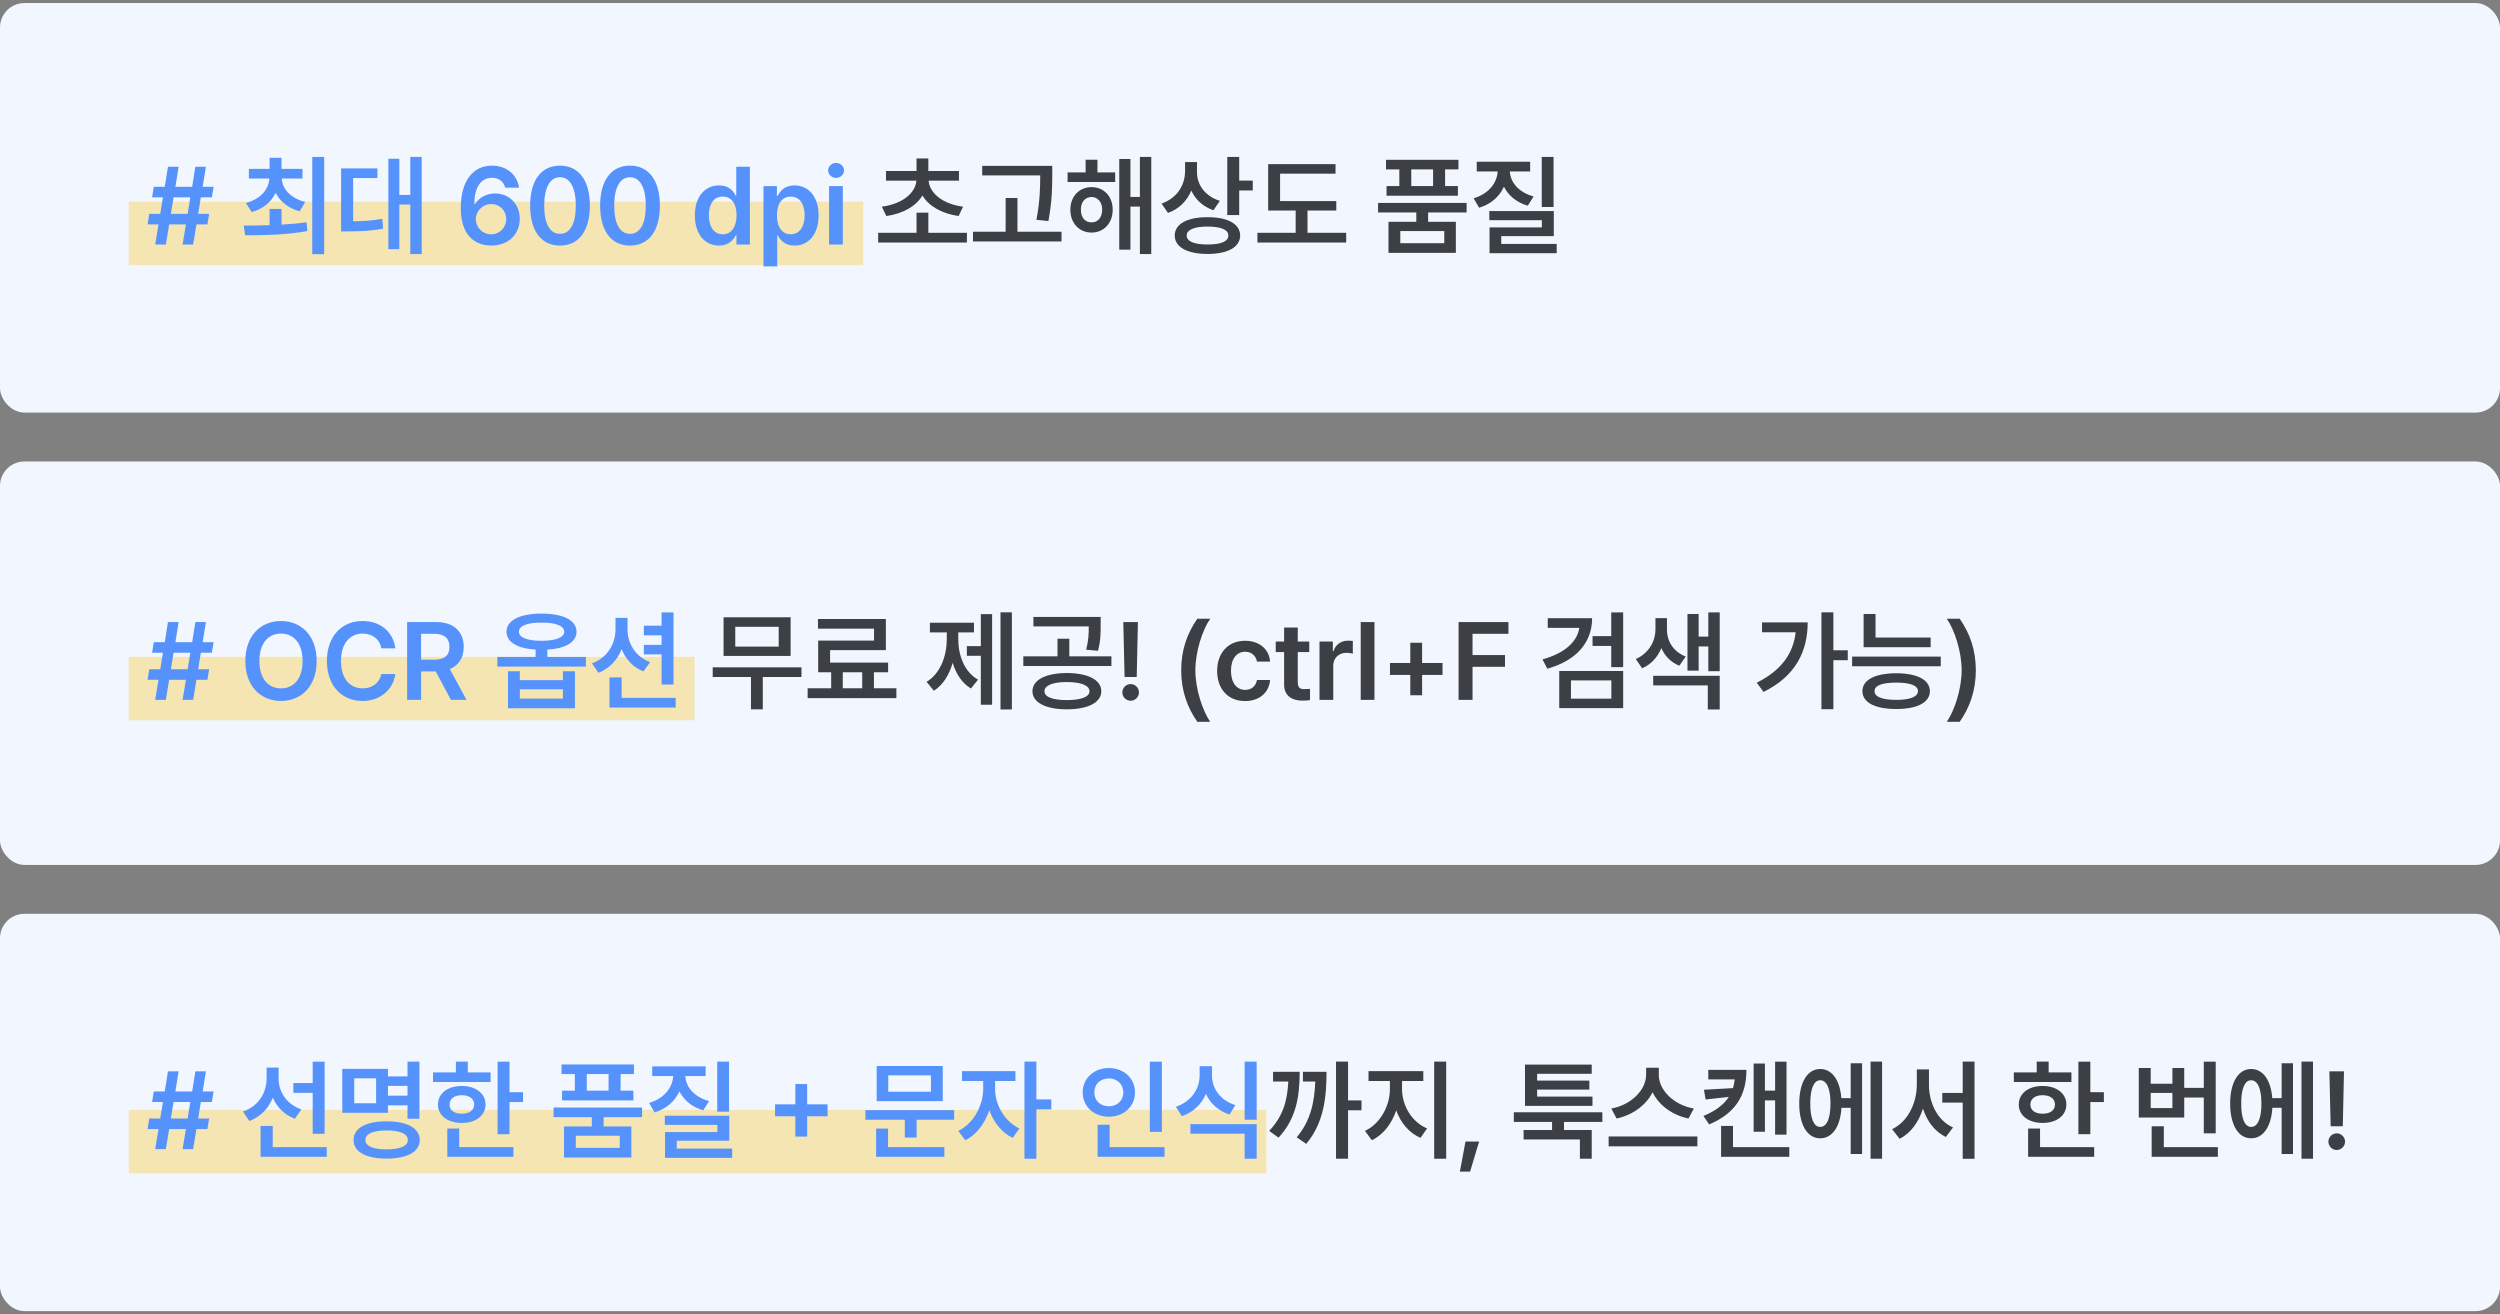 <svg width="409" height="215" viewBox="0 0 409 215" fill="none" xmlns="http://www.w3.org/2000/svg">
<rect x="0" y="0" width="409" height="215" fill="#808080" stroke="none"/>
<rect y="0.5" width="409" height="67" rx="4" fill="#F2F7FF"/>
<rect x="21.062" y="32.992" width="120.166" height="10.391" fill="#F7BD00" fill-opacity="0.3"/>
<path d="M29.871 40L30.416 36.713H27.674L27.129 40H25.389L25.934 36.713H24.141L24.422 34.99H26.215L26.654 32.283H24.879L25.16 30.561H26.953L27.48 27.273H29.221L28.693 30.561H31.436L31.963 27.273H33.685L33.158 30.561H34.951L34.652 32.283H32.859L32.42 34.99H34.213L33.932 36.713H32.139L31.594 40H29.871ZM27.955 34.99H30.697L31.137 32.283H28.395L27.955 34.99ZM46.058 34.182V36.748C47.438 36.678 48.827 36.555 50.137 36.361L50.295 37.803C46.726 38.453 42.912 38.488 40.117 38.488L39.871 36.906C41.11 36.898 42.569 36.889 44.107 36.836V34.182H46.058ZM49.486 27.625V29.207H46.094C46.181 30.903 47.526 32.433 49.926 33.039L49.029 34.568C47.148 34.059 45.804 32.96 45.092 31.545C44.389 33.039 43.061 34.182 41.172 34.691L40.24 33.215C42.639 32.556 43.958 30.991 44.072 29.207H40.715V27.625H44.107V25.814H46.058V27.625H49.486ZM53.037 25.674V41.582H51.086V25.674H53.037ZM68.988 25.674V41.565H67.125V33.461H65.332V40.756H63.539V25.973H65.332V31.896H67.125V25.674H68.988ZM61.746 27.555V29.137H57.773V36.203C59.505 36.185 60.928 36.098 62.537 35.799L62.678 37.398C60.761 37.785 59.092 37.838 56.877 37.855H55.804V27.555H61.746ZM80.341 40.176C77.863 40.158 75.367 38.682 75.384 33.988C75.384 29.629 77.371 27.098 80.482 27.098C82.943 27.098 84.63 28.645 84.912 30.701H82.644C82.416 29.734 81.642 29.084 80.482 29.084C78.636 29.084 77.599 30.719 77.599 33.391H77.722C78.373 32.301 79.603 31.65 80.992 31.65C83.277 31.65 85.035 33.373 85.035 35.781C85.035 38.312 83.154 40.193 80.341 40.176ZM80.341 38.33C81.765 38.33 82.82 37.223 82.82 35.834C82.82 34.48 81.783 33.391 80.377 33.391C78.953 33.391 77.863 34.516 77.845 35.852C77.863 37.188 78.9 38.33 80.341 38.33ZM91.617 40.176C88.558 40.176 86.73 37.803 86.73 33.637C86.73 29.488 88.558 27.098 91.617 27.098C94.658 27.098 96.503 29.488 96.503 33.637C96.503 37.803 94.675 40.176 91.617 40.176ZM91.617 38.26C93.216 38.26 94.201 36.695 94.201 33.637C94.201 30.596 93.199 28.996 91.617 28.996C90.035 28.996 89.033 30.596 89.033 33.637C89.033 36.695 90.017 38.26 91.617 38.26ZM103.068 40.176C100.009 40.176 98.181 37.803 98.181 33.637C98.181 29.488 100.009 27.098 103.068 27.098C106.109 27.098 107.955 29.488 107.955 33.637C107.955 37.803 106.126 40.176 103.068 40.176ZM103.068 38.26C104.667 38.26 105.652 36.695 105.652 33.637C105.652 30.596 104.65 28.996 103.068 28.996C101.486 28.996 100.484 30.596 100.484 33.637C100.484 36.695 101.468 38.26 103.068 38.26ZM117.62 40.176C115.37 40.176 113.683 38.383 113.683 35.236C113.683 32.055 115.423 30.332 117.638 30.332C119.325 30.332 120.029 31.334 120.363 32.02H120.45V27.273H122.683V40H120.486V38.488H120.363C120.011 39.191 119.273 40.176 117.62 40.176ZM118.236 38.33C119.677 38.33 120.503 37.082 120.503 35.219C120.503 33.373 119.695 32.16 118.236 32.16C116.741 32.16 115.968 33.443 115.968 35.219C115.968 37.029 116.759 38.33 118.236 38.33ZM124.905 43.586V30.455H127.103V32.02H127.243C127.595 31.334 128.298 30.332 129.986 30.332C132.183 30.332 133.923 32.055 133.923 35.236C133.923 38.383 132.236 40.176 129.986 40.176C128.333 40.176 127.595 39.191 127.243 38.488H127.155V43.586H124.905ZM127.103 35.219C127.103 37.082 127.911 38.33 129.37 38.33C130.847 38.33 131.638 37.029 131.638 35.219C131.638 33.443 130.864 32.16 129.37 32.16C127.911 32.16 127.103 33.373 127.103 35.219ZM135.636 40V30.455H137.886V40H135.636ZM136.778 29.102C136.075 29.102 135.478 28.557 135.478 27.871C135.478 27.203 136.075 26.658 136.778 26.658C137.499 26.658 138.079 27.203 138.079 27.871C138.079 28.557 137.499 29.102 136.778 29.102Z" fill="#5592FC"/>
<path d="M158.186 38.084V39.684H143.667V38.084H149.942V34.797H151.876V38.084H158.186ZM156.886 27.977V29.559H151.929C152.061 31.536 154.126 33.355 157.554 33.812L156.833 35.342C154.082 34.955 151.964 33.733 150.909 31.984C149.854 33.733 147.754 34.955 145.003 35.342L144.265 33.812C147.71 33.355 149.767 31.536 149.925 29.559H144.95V27.977H149.942V25.92H151.876V27.977H156.886ZM172.151 27.133V28.662C172.134 30.631 172.134 32.846 171.518 36.168L169.55 35.957C170.165 32.863 170.165 30.605 170.182 28.697H160.69V27.133H172.151ZM173.663 37.908V39.508H159.179V37.908H164.522V32.389H166.456V37.908H173.663ZM182.442 28.205V29.77H174.655V28.205H177.608V26.131H179.542V28.205H182.442ZM178.575 30.613C180.596 30.613 182.038 32.143 182.038 34.305C182.038 36.502 180.596 38.049 178.575 38.049C176.571 38.049 175.095 36.502 175.112 34.305C175.095 32.143 176.571 30.613 178.575 30.613ZM178.575 32.23C177.538 32.23 176.817 33.057 176.835 34.305C176.817 35.588 177.538 36.397 178.575 36.379C179.595 36.397 180.315 35.588 180.315 34.305C180.315 33.057 179.595 32.23 178.575 32.23ZM188.348 25.674V41.565H186.485V33.795H184.938V40.844H183.11V26.008H184.938V32.213H186.485V25.674H188.348ZM195.827 28.205C195.827 30.209 197.128 32.09 199.571 32.863L198.516 34.393C196.802 33.812 195.572 32.652 194.895 31.176C194.192 32.863 192.909 34.19 191.081 34.832L190.026 33.303C192.592 32.406 193.858 30.297 193.876 28.029V26.518H195.827V28.205ZM202.735 25.674V29.541H204.95V31.158H202.735V35.184H200.784V25.674H202.735ZM197.567 35.535C200.854 35.518 202.876 36.643 202.893 38.523C202.876 40.44 200.854 41.547 197.567 41.547C194.245 41.547 192.188 40.44 192.188 38.523C192.188 36.643 194.245 35.518 197.567 35.535ZM197.567 37.065C195.387 37.065 194.139 37.592 194.139 38.523C194.139 39.508 195.387 40 197.567 40C199.747 40 200.96 39.508 200.96 38.523C200.96 37.592 199.747 37.065 197.567 37.065ZM218.616 32.898V34.445H213.905V38.084H220.233V39.684H205.714V38.084H211.971V34.445H207.471V26.852H218.493V28.416H209.423V32.898H218.616ZM239.936 33.197V34.762H233.643V36.291H238.178V41.371H227.157V36.291H231.709V34.762H225.452V33.197H239.936ZM238.6 26.148V27.713H236.42V30.438H238.512V32.02H226.84V30.438H228.932V27.713H226.752V26.148H238.6ZM229.09 37.803V39.789H236.28V37.803H229.09ZM230.883 30.438H234.452V27.713H230.883V30.438ZM254.164 25.674V33.865H252.231V25.674H254.164ZM254.2 34.533V38.629H245.604V39.912H254.674V41.424H243.688V37.205H252.248V36.027H243.653V34.533H254.2ZM250.332 26.465V28.047H247.01C247.089 29.805 248.434 31.466 250.895 32.143L249.946 33.654C248.091 33.118 246.764 31.984 246.043 30.543C245.331 32.134 243.943 33.399 241.983 33.988L241.086 32.441C243.547 31.712 244.918 29.928 245.024 28.047H241.596V26.465H250.332Z" fill="#3C3F44"/>
<rect y="75.5" width="409" height="66" rx="4" fill="#F2F7FF"/>
<rect x="21.062" y="107.449" width="92.562" height="10.391" fill="#F7BD00" fill-opacity="0.3"/>
<path d="M29.871 114.5L30.416 111.213H27.674L27.129 114.5H25.389L25.934 111.213H24.141L24.422 109.49H26.215L26.654 106.783H24.879L25.16 105.061H26.953L27.48 101.773H29.221L28.693 105.061H31.436L31.963 101.773H33.685L33.158 105.061H34.951L34.652 106.783H32.859L32.42 109.49H34.213L33.932 111.213H32.139L31.594 114.5H29.871ZM27.955 109.49H30.697L31.137 106.783H28.395L27.955 109.49ZM51.806 108.137C51.806 112.25 49.31 114.676 45.971 114.676C42.631 114.676 40.135 112.232 40.135 108.137C40.135 104.023 42.631 101.598 45.971 101.598C49.31 101.598 51.806 104.023 51.806 108.137ZM49.504 108.137C49.504 105.236 48.045 103.654 45.971 103.654C43.896 103.654 42.437 105.236 42.437 108.137C42.437 111.037 43.896 112.619 45.971 112.619C48.045 112.619 49.504 111.037 49.504 108.137ZM62.379 106.062C62.115 104.533 60.885 103.654 59.338 103.654C57.246 103.654 55.787 105.254 55.787 108.137C55.787 111.055 57.263 112.619 59.338 112.619C60.849 112.619 62.08 111.775 62.379 110.281H64.681C64.33 112.725 62.326 114.676 59.303 114.676C55.945 114.676 53.484 112.232 53.484 108.137C53.484 104.023 55.98 101.598 59.303 101.598C62.115 101.598 64.295 103.232 64.681 106.062H62.379ZM66.605 114.5V101.773H71.386C74.304 101.773 75.869 103.408 75.869 105.834C75.869 107.565 75.078 108.849 73.584 109.455L76.326 114.5H73.777L71.281 109.842H68.89V114.5H66.605ZM68.89 107.926H71.035C72.757 107.926 73.531 107.188 73.531 105.834C73.531 104.48 72.757 103.689 71.035 103.689H68.89V107.926ZM88.593 100.385C92.126 100.385 94.306 101.457 94.324 103.355C94.306 105.061 92.513 106.115 89.543 106.273V107.469H95.853V109.051H81.369V107.469H87.626V106.273C84.691 106.106 82.863 105.061 82.863 103.355C82.863 101.457 85.095 100.385 88.593 100.385ZM88.593 101.861C86.238 101.844 84.884 102.389 84.902 103.355C84.884 104.287 86.238 104.832 88.593 104.832C90.931 104.832 92.302 104.287 92.302 103.355C92.302 102.389 90.931 101.844 88.593 101.861ZM85.043 109.824V111.266H92.091V109.824H94.06V115.871H83.109V109.824H85.043ZM85.043 114.289H92.091V112.76H85.043V114.289ZM102.664 102.986C102.664 105.219 103.912 107.416 106.355 108.33L105.265 109.842C103.569 109.174 102.356 107.847 101.697 106.203C101.011 107.961 99.728 109.358 97.9 110.07L96.845 108.523C99.376 107.609 100.677 105.359 100.695 102.986V101.088H102.664V102.986ZM110.187 100.191V111.986H108.236V107.064H105.335V105.5H108.236V103.936H105.335V102.354H108.236V100.191H110.187ZM110.539 114.166V115.748H99.71V110.826H101.697V114.166H110.539Z" fill="#5592FC"/>
<path d="M131.12 109.174V110.756H124.792V116.047H122.859V110.756H116.601V109.174H131.12ZM129.345 100.982V107.311H118.376V100.982H129.345ZM120.292 102.547V105.781H127.394V102.547H120.292ZM146.65 112.602V114.219H132.13V112.602H135.98V109.982H133.853V104.797H142.993V102.846H133.818V101.264H144.927V106.361H135.804V108.4H145.296V109.982H142.976V112.602H146.65ZM137.878 112.602H141.06V109.982H137.878V112.602ZM165.544 100.174V116.064H163.681V100.174H165.544ZM162.31 100.473V115.291H160.464V107.293H158.179V105.711H160.464V100.473H162.31ZM156.772 104.516C156.772 107.205 157.739 109.895 160.007 111.195L158.847 112.637C157.379 111.758 156.403 110.246 155.858 108.436C155.296 110.396 154.285 112.065 152.782 113.006L151.587 111.547C153.89 110.158 154.892 107.275 154.892 104.516V103.461H152.132V101.879H159.339V103.461H156.772V104.516ZM174.534 110.105C177.979 110.123 180.159 111.213 180.177 113.094C180.159 114.939 177.979 116.047 174.534 116.047C171.106 116.047 168.909 114.939 168.909 113.094C168.909 111.213 171.106 110.123 174.534 110.105ZM174.534 111.582C172.249 111.582 170.86 112.127 170.878 113.094C170.86 114.025 172.249 114.535 174.534 114.535C176.837 114.535 178.226 114.025 178.243 113.094C178.226 112.127 176.837 111.582 174.534 111.582ZM180.071 100.93V102.248C180.071 103.496 180.071 104.832 179.632 106.467L177.698 106.291C178.094 104.744 178.12 103.628 178.12 102.477H169.067V100.93H180.071ZM181.829 107.381V108.963H167.415V107.381H173.005V104.498H174.938V107.381H181.829ZM186.161 101.773L185.968 110.756H183.981L183.77 101.773H186.161ZM184.983 114.641C184.227 114.641 183.612 114.025 183.612 113.27C183.612 112.531 184.227 111.916 184.983 111.916C185.704 111.916 186.337 112.531 186.337 113.27C186.337 114.025 185.704 114.641 184.983 114.641ZM193.243 109.648C193.243 106.344 194.227 103.584 195.88 101.229H197.989C196.776 102.969 195.563 106.502 195.563 109.648C195.563 112.795 196.776 116.328 197.989 118.086H195.88C194.227 115.713 193.243 112.971 193.243 109.648ZM203.692 114.693C200.844 114.693 199.122 112.654 199.122 109.771C199.122 106.854 200.897 104.832 203.692 104.832C206.012 104.832 207.63 106.186 207.788 108.242H205.643C205.467 107.328 204.799 106.625 203.71 106.625C202.321 106.625 201.389 107.803 201.389 109.719C201.389 111.688 202.303 112.865 203.71 112.865C204.712 112.865 205.45 112.285 205.643 111.248H207.788C207.612 113.27 206.083 114.693 203.692 114.693ZM214.194 104.955V106.678H212.313V111.635C212.313 112.549 212.77 112.742 213.333 112.742C213.596 112.742 214.036 112.725 214.317 112.707V114.535C214.053 114.588 213.614 114.623 213.051 114.623C211.364 114.623 210.063 113.797 210.081 112.004V106.678H208.71V104.955H210.081V102.67H212.313V104.955H214.194ZM215.872 114.5V104.955H218.051V106.537H218.157C218.491 105.447 219.422 104.814 220.512 104.814C220.758 104.814 221.11 104.832 221.321 104.867V106.941C221.127 106.871 220.653 106.801 220.284 106.801C219.036 106.801 218.122 107.662 218.122 108.875V114.5H215.872ZM224.862 101.773V114.5H222.612V101.773H224.862ZM230.723 113.744V110.422H227.401V108.471H230.723V105.148H232.657V108.471H235.996V110.422H232.657V113.744H230.723ZM238.623 114.5V101.773H246.78V103.689H240.908V107.17H246.217V109.086H240.908V114.5H238.623ZM260.471 101.141C260.453 105.236 257.764 108.102 253.141 109.402L252.35 107.873C255.909 106.897 258.019 105.043 258.379 102.723H253.211V101.141H260.471ZM265.551 100.191V109.139H263.6V105.676H260.541V104.076H263.6V100.191H265.551ZM265.551 109.771V115.854H255.092V109.771H265.551ZM257.008 111.318V114.307H263.617V111.318H257.008ZM272.713 103.057C272.713 104.832 273.697 106.59 275.789 107.416L274.734 108.91C273.337 108.348 272.361 107.311 271.799 106.027C271.201 107.469 270.164 108.682 268.652 109.332L267.615 107.82C269.795 106.854 270.814 104.85 270.832 103.057V101.123H272.713V103.057ZM281.344 100.191V109.807H279.48V105.764H277.898V109.719H276.07V100.455H277.898V104.146H279.48V100.191H281.344ZM281.344 110.562V116.064H279.393V112.127H270.463V110.562H281.344ZM299.939 100.174V106.379H302.295V108.014H299.939V116.029H297.988V100.174H299.939ZM295.738 101.826C295.738 106.502 293.805 110.598 288.514 113.199L287.406 111.688C291.273 109.763 293.365 107.056 293.769 103.443H288.267V101.826H295.738ZM315.855 104.305V105.887H304.886V100.455H306.838V104.305H315.855ZM317.508 107.416V108.998H303.006V107.416H317.508ZM310.23 110.141C313.658 110.158 315.715 111.213 315.732 113.076C315.715 114.939 313.658 115.994 310.23 115.994C306.767 115.994 304.693 114.939 304.693 113.076C304.693 111.213 306.767 110.158 310.23 110.141ZM310.23 111.67C307.91 111.688 306.662 112.127 306.679 113.076C306.662 113.99 307.91 114.5 310.23 114.5C312.498 114.5 313.763 113.99 313.781 113.076C313.763 112.127 312.498 111.688 310.23 111.67ZM323.246 109.648C323.246 112.971 322.261 115.713 320.609 118.086H318.5C319.713 116.328 320.925 112.795 320.925 109.648C320.925 106.502 319.713 102.969 318.5 101.229H320.609C322.261 103.584 323.246 106.344 323.246 109.648Z" fill="#3C3F44"/>
<rect y="149.5" width="409" height="65" rx="4" fill="#F2F7FF"/>
<rect x="21.062" y="181.574" width="186.119" height="10.391" fill="#F7BD00" fill-opacity="0.3"/>
<path d="M29.871 188L30.416 184.713H27.674L27.129 188H25.389L25.934 184.713H24.141L24.422 182.99H26.215L26.654 180.283H24.879L25.16 178.561H26.953L27.48 175.273H29.221L28.693 178.561H31.436L31.963 175.273H33.685L33.158 178.561H34.951L34.652 180.283H32.859L32.42 182.99H34.213L33.932 184.713H32.139L31.594 188H29.871ZM27.955 182.99H30.697L31.137 180.283H28.395L27.955 182.99ZM45.584 176.486C45.584 178.596 46.849 180.652 49.31 181.496L48.238 183.025C46.524 182.375 45.294 181.136 44.635 179.58C43.94 181.32 42.648 182.7 40.785 183.395L39.748 181.848C42.297 180.986 43.597 178.789 43.615 176.469V174.658H45.584V176.486ZM53.107 173.691V185.486H51.156V178.789H47.992V177.189H51.156V173.691H53.107ZM53.459 187.666V189.248H42.631V184.203H44.617V187.666H53.459ZM68.619 173.674V183.025H66.668V180.828H63.468V182.059H55.998V174.869H63.468V176.1H66.668V173.674H68.619ZM57.949 176.416V180.494H61.535V176.416H57.949ZM63.24 183.447C66.615 183.447 68.672 184.572 68.672 186.506C68.672 188.439 66.615 189.547 63.24 189.547C59.883 189.547 57.826 188.439 57.843 186.506C57.826 184.572 59.883 183.447 63.24 183.447ZM63.24 184.941C61.025 184.941 59.777 185.486 59.777 186.506C59.777 187.49 61.025 188.035 63.24 188.035C65.455 188.035 66.721 187.49 66.721 186.506C66.721 185.486 65.455 184.941 63.24 184.941ZM63.468 179.246H66.668V177.646H63.468V179.246ZM83.357 173.691V178.684H85.572V180.301H83.357V185.557H81.406V173.691H83.357ZM80.263 175.449V177.014H70.841V175.449H74.586V173.674H76.537V175.449H80.263ZM75.552 177.664C77.838 177.664 79.42 178.877 79.437 180.705C79.42 182.516 77.838 183.711 75.552 183.711C73.25 183.711 71.65 182.516 71.65 180.705C71.65 178.877 73.25 177.664 75.552 177.664ZM75.552 179.176C74.34 179.176 73.549 179.738 73.549 180.705C73.549 181.654 74.34 182.217 75.552 182.199C76.765 182.217 77.574 181.654 77.574 180.705C77.574 179.738 76.765 179.176 75.552 179.176ZM83.99 187.666V189.248H73.179V184.625H75.13V187.666H83.99ZM105.046 181.197V182.762H98.753V184.291H103.289V189.371H92.267V184.291H96.82V182.762H90.562V181.197H105.046ZM103.71 174.148V175.713H101.531V178.438H103.623V180.02H91.951V178.438H94.043V175.713H91.863V174.148H103.71ZM94.201 185.803V187.789H101.39V185.803H94.201ZM95.994 178.438H99.562V175.713H95.994V178.438ZM119.275 173.674V181.865H117.341V173.674H119.275ZM119.31 182.533V186.629H110.714V187.912H119.785V189.424H108.798V185.205H117.359V184.027H108.763V182.533H119.31ZM115.443 174.465V176.047H112.121C112.2 177.805 113.544 179.466 116.005 180.143L115.056 181.654C113.202 181.118 111.874 179.984 111.154 178.543C110.442 180.134 109.053 181.399 107.093 181.988L106.197 180.441C108.658 179.712 110.029 177.928 110.134 176.047H106.706V174.465H115.443ZM130.118 185.943V182.621H126.796V180.67H130.118V177.348H132.052V180.67H135.392V182.621H132.052V185.943H130.118ZM156.097 181.619V183.184H149.962V186.102H148.028V183.184H141.577V181.619H156.097ZM154.234 174.395V180.143H143.423V174.395H154.234ZM145.321 175.924V178.613H152.3V175.924H145.321ZM154.497 187.666V189.248H143.335V184.643H145.286V187.666H154.497ZM162.802 178.191C162.802 180.652 164.261 183.447 166.774 184.607L165.685 186.154C163.892 185.311 162.564 183.605 161.853 181.619C161.132 183.799 159.743 185.662 157.915 186.541L156.773 185.012C159.304 183.816 160.833 180.828 160.851 178.191V176.855H157.388V175.238H166.124V176.855H162.802V178.191ZM169.552 173.674V179.861H171.995V181.496H169.552V189.564H167.601V173.674H169.552ZM190.081 173.691V185.17H188.112V173.691H190.081ZM190.52 187.666V189.248H179.569V184.01H181.538V187.666H190.52ZM181.415 174.729C183.823 174.729 185.686 176.398 185.686 178.701C185.686 181.057 183.823 182.691 181.415 182.691C178.989 182.691 177.126 181.057 177.126 178.701C177.126 176.398 178.989 174.729 181.415 174.729ZM181.415 176.434C180.061 176.434 179.024 177.33 179.042 178.701C179.024 180.107 180.061 180.986 181.415 180.986C182.733 180.986 183.77 180.107 183.77 178.701C183.77 177.33 182.733 176.434 181.415 176.434ZM198.28 175.941C198.28 178.033 199.581 180.002 202.112 180.793L201.145 182.34C199.308 181.725 197.999 180.521 197.296 178.965C196.566 180.635 195.239 181.962 193.358 182.604L192.374 181.074C194.94 180.195 196.259 178.104 196.259 175.941V174.43H198.28V175.941ZM205.593 183.904V189.564H203.624V185.469H194.747V183.904H205.593ZM205.593 173.674V183.184H203.624V173.674H205.593Z" fill="#5592FC"/>
<path d="M220.542 173.674V180.02H222.739V181.637H220.542V189.564H218.573V173.674H220.542ZM212.632 175.344C212.614 179.51 212.034 183.025 209.169 186.119L207.639 185.012C209.881 182.639 210.61 180.125 210.768 176.943H208.272V175.344H212.632ZM217.026 175.344C217.009 179.615 216.569 183.693 213.704 187.139L212.139 186.066C214.407 183.368 215.04 180.389 215.18 176.943H213.159V175.344H217.026ZM229.374 178.191C229.374 180.793 230.903 183.535 233.469 184.607L232.397 186.154C230.516 185.346 229.145 183.676 228.424 181.654C227.686 183.834 226.298 185.662 224.434 186.541L223.309 185.012C225.823 183.852 227.387 180.898 227.387 178.191V176.855H223.889V175.238H232.854V176.855H229.374V178.191ZM236.598 173.674V189.564H234.63V173.674H236.598ZM241.985 186.752L240.508 191.674H238.838L239.753 186.752H241.985ZM260.528 179.404V180.916H249.489V174.166H260.405V175.678H251.475V176.785H260.018V178.262H251.475V179.404H260.528ZM262.145 181.971V183.553H255.87V184.871H260.405V189.564H258.471V186.418H249.26V184.871H253.918V183.553H247.661V181.971H262.145ZM271.381 175.854C271.381 178.314 273.789 180.775 277.112 181.355L276.233 182.99C273.57 182.428 271.39 180.819 270.362 178.684C269.307 180.802 267.127 182.419 264.473 182.99L263.612 181.355C266.899 180.758 269.289 178.297 269.307 175.854V174.676H271.381V175.854ZM277.692 185.926V187.543H263.172V185.926H277.692ZM292.272 173.691V185.627H290.408V180.02H288.739V185.152H286.893V173.99H288.739V178.42H290.408V173.691H292.272ZM292.729 187.666V189.248H281.567V184.203H283.518V187.666H292.729ZM285.715 175.027C285.715 179.07 284.063 182.076 279.615 183.957L278.684 182.568C280.688 181.742 282.015 180.714 282.832 179.457L279.035 179.879L278.772 178.279L283.518 178.016C283.65 177.567 283.746 177.093 283.799 176.592H279.475V175.027H285.715ZM307.906 173.674V189.564H306.026V173.674H307.906ZM304.637 173.955V188.791H302.774V181.232H301.262C301.077 184.326 299.75 186.242 297.781 186.225C295.707 186.242 294.354 184.045 294.354 180.547C294.354 177.049 295.707 174.887 297.781 174.887C299.706 174.887 301.016 176.68 301.244 179.65H302.774V173.955H304.637ZM297.781 176.732C296.779 176.715 296.147 178.068 296.164 180.547C296.147 183.025 296.779 184.379 297.781 184.361C298.836 184.379 299.469 183.025 299.469 180.547C299.469 178.068 298.836 176.715 297.781 176.732ZM315.578 177.488C315.578 180.441 316.984 183.342 319.516 184.449L318.338 186.014C316.536 185.135 315.271 183.447 314.594 181.373C313.9 183.562 312.608 185.381 310.779 186.312L309.549 184.73C312.133 183.518 313.574 180.459 313.592 177.488V174.957H315.578V177.488ZM323.031 173.674V189.582H321.098V180.389H317.758V178.807H321.098V173.674H323.031ZM341.978 173.691V178.684H344.193V180.301H341.978V185.557H340.027V173.691H341.978ZM338.885 175.449V177.014H329.463V175.449H333.207V173.674H335.158V175.449H338.885ZM334.174 177.664C336.459 177.664 338.041 178.877 338.059 180.705C338.041 182.516 336.459 183.711 334.174 183.711C331.871 183.711 330.271 182.516 330.271 180.705C330.271 178.877 331.871 177.664 334.174 177.664ZM334.174 179.176C332.961 179.176 332.17 179.738 332.17 180.705C332.17 181.654 332.961 182.217 334.174 182.199C335.387 182.217 336.195 181.654 336.195 180.705C336.195 179.738 335.387 179.176 334.174 179.176ZM342.611 187.666V189.248H331.801V184.625H333.752V187.666H342.611ZM362.49 173.691V185.416H360.539V179.562H357.34V182.832H349.904V174.729H351.855V177.295H355.406V174.729H357.34V177.98H360.539V173.691H362.49ZM362.842 187.666V189.248H352.013V184.256H354V187.666H362.842ZM351.855 181.285H355.406V178.807H351.855V181.285ZM378.406 173.674V189.564H376.525V173.674H378.406ZM375.136 173.955V188.791H373.273V181.232H371.761C371.577 184.326 370.25 186.242 368.281 186.225C366.207 186.242 364.853 184.045 364.853 180.547C364.853 177.049 366.207 174.887 368.281 174.887C370.206 174.887 371.515 176.68 371.744 179.65H373.273V173.955H375.136ZM368.281 176.732C367.279 176.715 366.646 178.068 366.664 180.547C366.646 183.025 367.279 184.379 368.281 184.361C369.336 184.379 369.968 183.025 369.968 180.547C369.968 178.068 369.336 176.715 368.281 176.732ZM383.476 175.273L383.283 184.256H381.296L381.086 175.273H383.476ZM382.298 188.141C381.543 188.141 380.927 187.525 380.927 186.77C380.927 186.031 381.543 185.416 382.298 185.416C383.019 185.416 383.652 186.031 383.652 186.77C383.652 187.525 383.019 188.141 382.298 188.141Z" fill="#3C3F44"/>
</svg>
